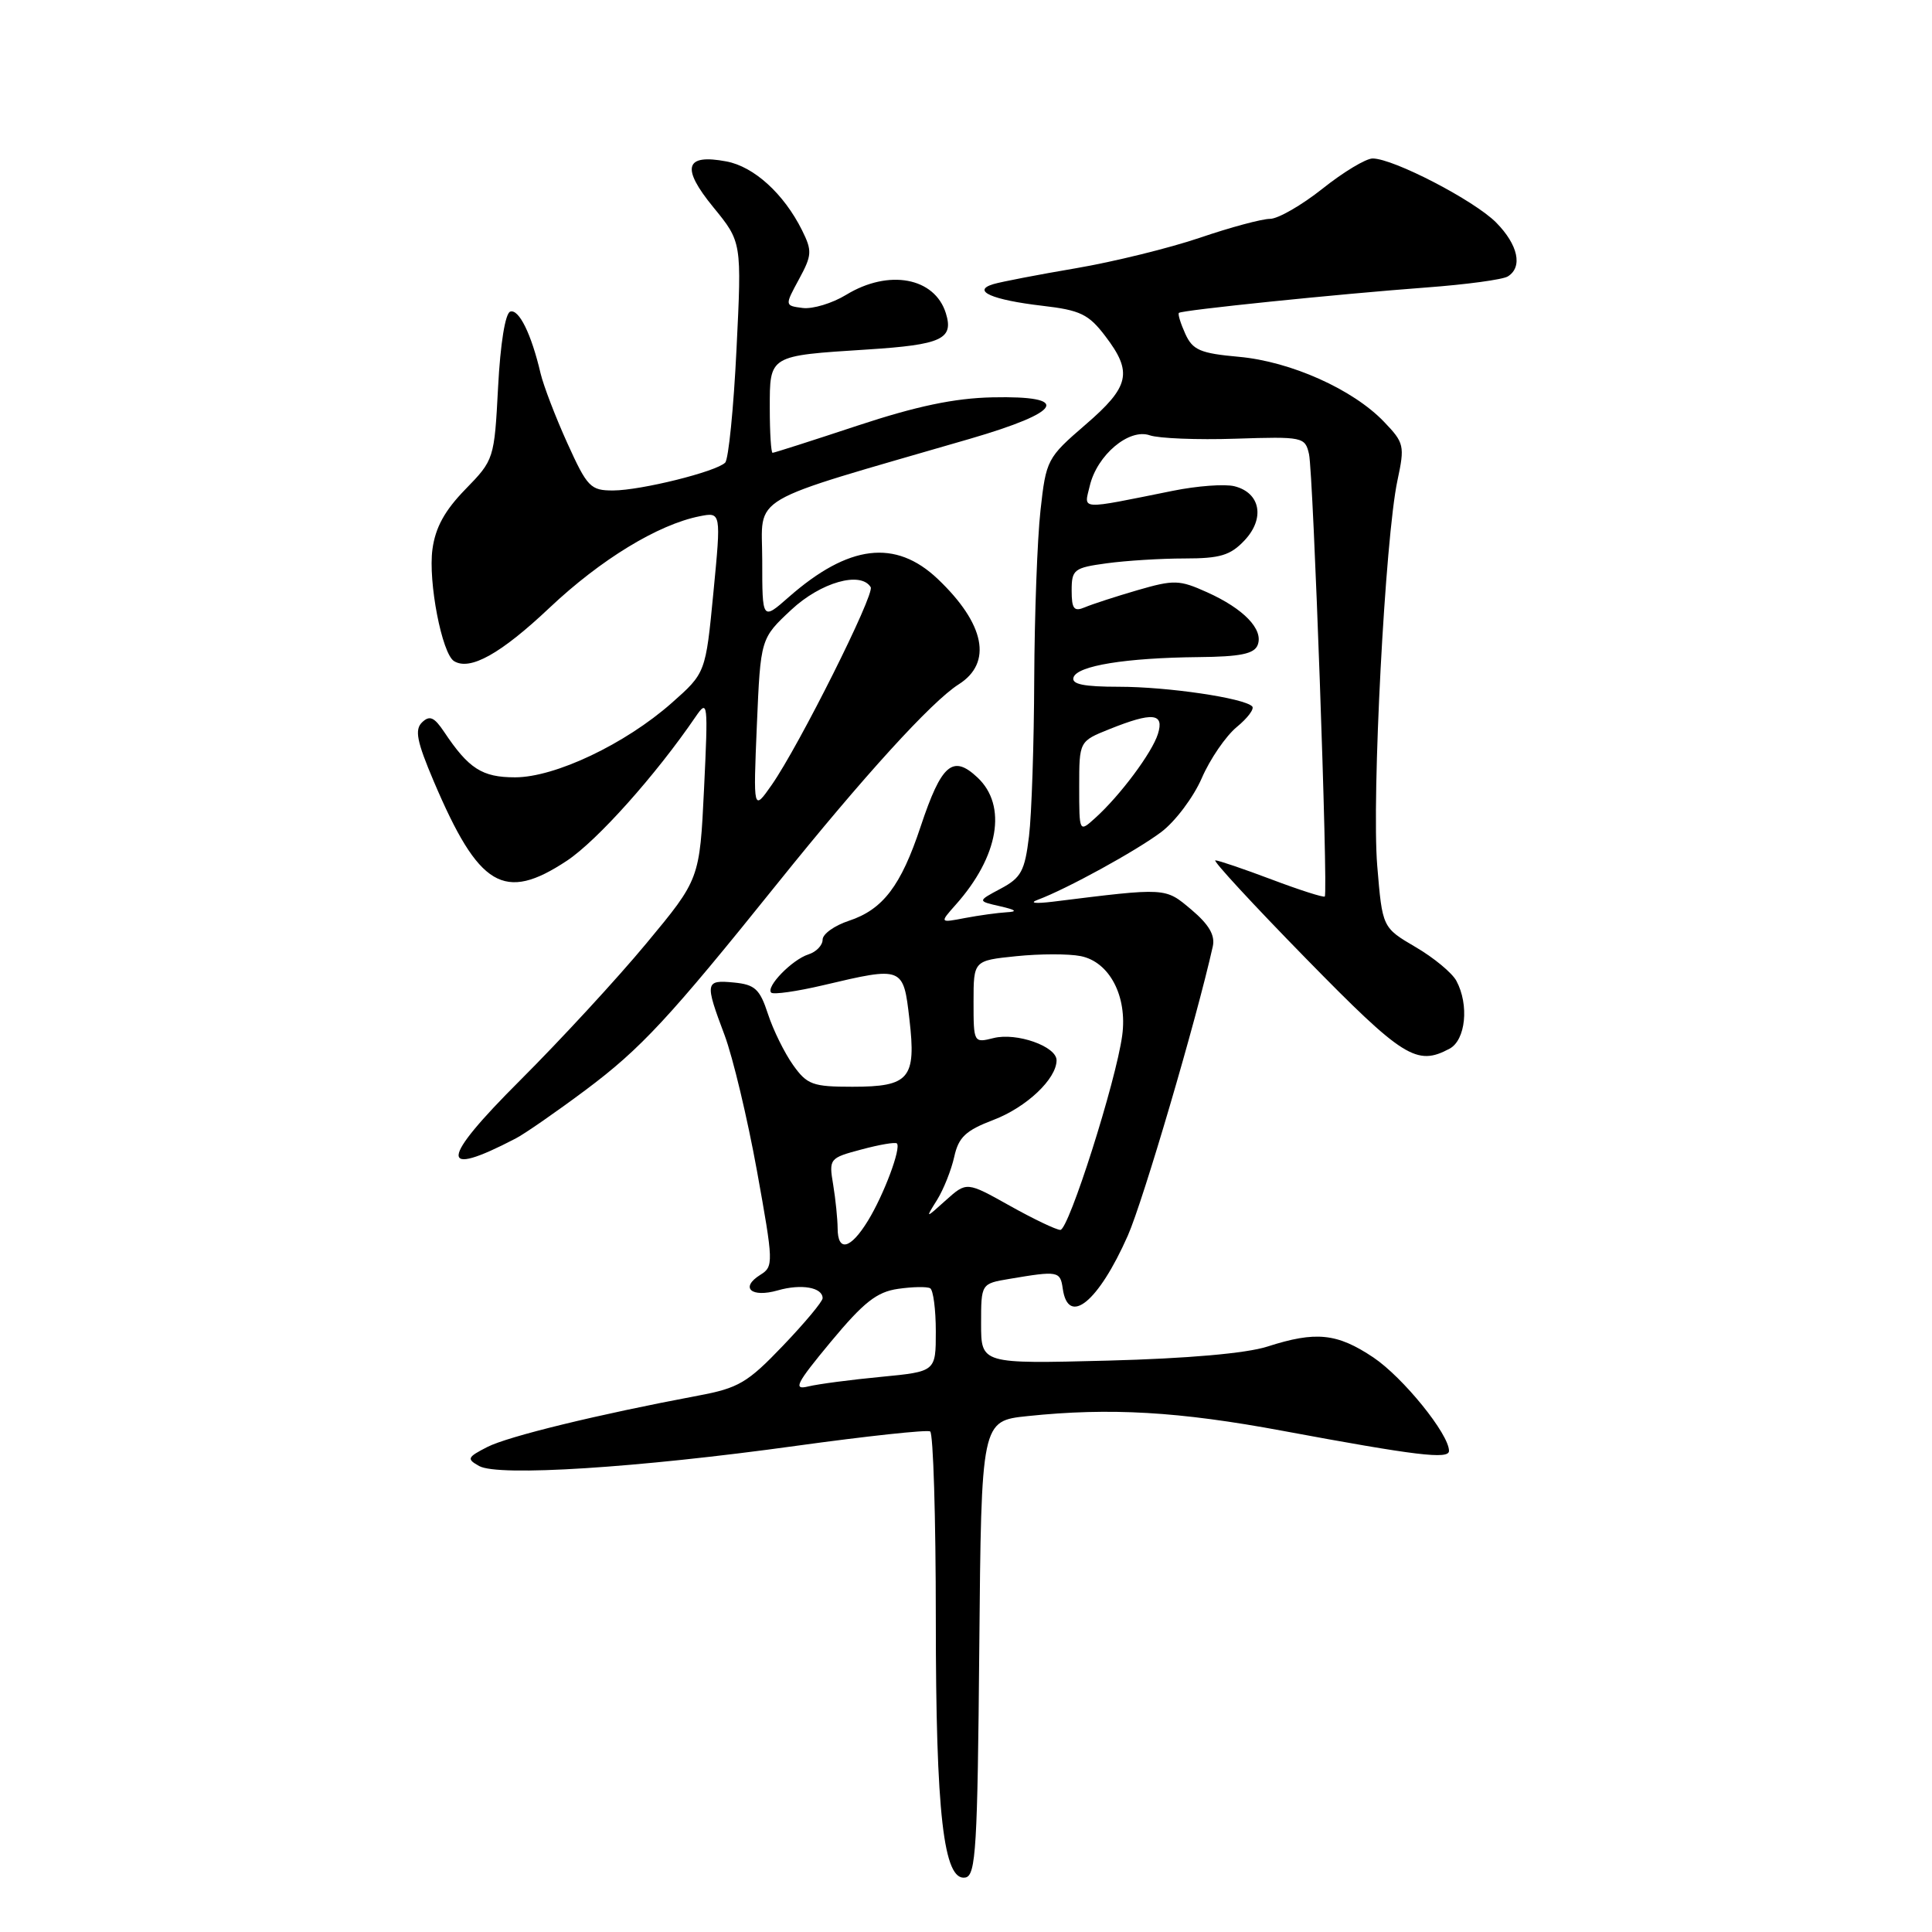 <?xml version="1.0" encoding="UTF-8" standalone="no"?>
<!DOCTYPE svg PUBLIC "-//W3C//DTD SVG 1.1//EN" "http://www.w3.org/Graphics/SVG/1.1/DTD/svg11.dtd" >
<svg xmlns="http://www.w3.org/2000/svg" xmlns:xlink="http://www.w3.org/1999/xlink" version="1.1" viewBox="0 0 256 256">
 <g >
 <path fill="currentColor"
d=" M 129.76 218.38 C 130.03 188.28 130.03 188.28 136.16 187.64 C 147.07 186.50 156.22 187.03 170.00 189.60 C 187.66 192.88 192.00 193.41 192.00 192.25 C 192.00 190.03 185.92 182.52 181.98 179.87 C 177.17 176.65 174.35 176.36 167.93 178.43 C 165.12 179.33 157.37 180.01 146.75 180.29 C 130.00 180.72 130.00 180.72 130.00 175.41 C 130.00 170.09 130.00 170.09 133.75 169.46 C 140.20 168.37 140.49 168.42 140.82 170.75 C 141.54 175.80 145.55 172.53 149.44 163.73 C 151.47 159.14 158.54 135.09 160.70 125.41 C 161.03 123.93 160.20 122.51 157.87 120.54 C 154.35 117.58 154.65 117.60 139.50 119.48 C 137.18 119.76 136.34 119.66 137.50 119.23 C 141.34 117.80 150.53 112.76 153.87 110.25 C 155.72 108.86 158.14 105.64 159.24 103.11 C 160.34 100.57 162.43 97.53 163.87 96.34 C 165.32 95.15 166.24 93.92 165.92 93.60 C 164.83 92.49 154.71 91.00 148.28 91.00 C 143.57 91.00 141.94 90.66 142.25 89.75 C 142.76 88.21 149.16 87.17 158.78 87.07 C 164.36 87.02 166.20 86.64 166.65 85.46 C 167.44 83.41 164.82 80.67 159.95 78.48 C 156.27 76.82 155.57 76.80 150.73 78.20 C 147.85 79.04 144.71 80.06 143.75 80.47 C 142.31 81.08 142.00 80.69 142.00 78.24 C 142.00 75.47 142.30 75.23 146.64 74.64 C 149.19 74.29 153.84 74.00 156.97 74.00 C 161.68 74.00 163.04 73.59 164.92 71.59 C 167.65 68.68 167.01 65.29 163.57 64.43 C 162.30 64.11 158.62 64.38 155.38 65.04 C 142.81 67.57 143.63 67.62 144.40 64.38 C 145.36 60.30 149.60 56.72 152.35 57.68 C 153.53 58.09 158.64 58.30 163.71 58.13 C 172.65 57.84 172.93 57.90 173.45 60.17 C 174.02 62.69 176.00 118.31 175.54 118.79 C 175.38 118.95 172.22 117.94 168.51 116.54 C 164.80 115.14 161.44 114.00 161.04 114.00 C 160.64 114.00 166.04 119.85 173.04 127.00 C 185.93 140.17 187.71 141.29 192.07 138.96 C 194.21 137.82 194.69 133.15 192.98 129.97 C 192.42 128.92 189.99 126.90 187.57 125.49 C 183.17 122.91 183.17 122.91 182.49 114.71 C 181.74 105.63 183.54 71.26 185.17 63.66 C 186.15 59.06 186.07 58.68 183.38 55.88 C 179.27 51.59 171.03 47.90 164.16 47.28 C 159.04 46.82 158.04 46.39 157.06 44.24 C 156.44 42.87 156.05 41.62 156.21 41.46 C 156.60 41.09 177.23 38.97 189.04 38.09 C 194.28 37.70 199.12 37.05 199.79 36.63 C 201.80 35.39 201.16 32.44 198.25 29.49 C 195.35 26.56 184.63 21.00 181.88 21.00 C 180.99 21.00 178.00 22.80 175.24 25.00 C 172.47 27.20 169.34 29.00 168.28 29.00 C 167.22 29.00 163.04 30.12 159.00 31.50 C 154.96 32.87 147.57 34.69 142.58 35.54 C 137.58 36.39 132.65 37.34 131.62 37.65 C 128.69 38.53 131.44 39.74 138.14 40.52 C 143.13 41.10 144.25 41.63 146.45 44.53 C 150.12 49.34 149.70 51.22 143.81 56.29 C 138.76 60.65 138.61 60.92 137.87 67.63 C 137.45 71.41 137.08 81.47 137.04 90.00 C 137.01 98.53 136.70 107.88 136.35 110.80 C 135.79 115.41 135.31 116.31 132.60 117.75 C 129.50 119.40 129.50 119.40 132.50 120.08 C 134.64 120.57 134.89 120.80 133.38 120.88 C 132.21 120.95 129.73 121.29 127.88 121.64 C 124.50 122.29 124.50 122.29 126.63 119.89 C 132.34 113.49 133.49 106.75 129.53 103.03 C 126.25 99.94 124.75 101.23 121.99 109.52 C 119.38 117.39 116.99 120.52 112.48 122.01 C 110.57 122.64 109.00 123.76 109.00 124.51 C 109.00 125.26 108.16 126.13 107.13 126.46 C 104.96 127.15 101.44 130.77 102.19 131.53 C 102.48 131.81 105.59 131.37 109.11 130.54 C 119.65 128.05 119.70 128.07 120.50 135.03 C 121.42 142.92 120.51 144.00 112.95 144.00 C 107.68 144.00 106.94 143.73 105.08 141.11 C 103.95 139.52 102.45 136.48 101.76 134.36 C 100.68 131.05 100.03 130.46 97.25 130.19 C 93.43 129.82 93.37 130.15 96.01 137.16 C 97.11 140.10 99.04 148.19 100.30 155.14 C 102.50 167.33 102.52 167.82 100.75 168.92 C 98.01 170.63 99.54 171.99 103.07 170.98 C 106.18 170.09 109.00 170.58 109.00 172.02 C 109.00 172.46 106.64 175.29 103.75 178.31 C 99.06 183.22 97.86 183.93 92.50 184.93 C 79.25 187.42 67.34 190.32 64.58 191.73 C 61.90 193.10 61.81 193.32 63.50 194.26 C 66.02 195.67 84.44 194.50 105.50 191.58 C 114.85 190.29 122.84 189.43 123.25 189.67 C 123.66 189.92 124.00 201.08 124.00 214.48 C 124.00 240.37 125.03 249.33 127.93 248.78 C 129.31 248.51 129.53 244.79 129.76 218.38 Z  M 68.32 150.86 C 69.52 150.24 73.70 147.34 77.61 144.42 C 84.93 138.94 88.65 134.94 103.03 117.04 C 114.42 102.87 123.45 92.95 127.03 90.68 C 131.54 87.83 130.52 82.67 124.25 76.71 C 118.65 71.40 112.45 72.15 104.51 79.12 C 101.00 82.21 101.00 82.21 101.00 74.26 C 101.00 65.38 98.42 66.90 128.50 58.15 C 140.85 54.55 142.01 52.42 131.50 52.65 C 126.46 52.76 121.46 53.81 113.62 56.40 C 107.64 58.38 102.58 60.00 102.37 60.00 C 102.17 60.00 102.00 57.35 102.00 54.11 C 102.00 47.04 101.82 47.15 114.93 46.31 C 124.79 45.68 126.40 44.93 125.33 41.50 C 123.85 36.76 117.76 35.63 112.13 39.06 C 110.28 40.19 107.69 40.97 106.37 40.81 C 103.97 40.50 103.97 40.50 105.87 37.00 C 107.60 33.81 107.63 33.24 106.27 30.50 C 103.86 25.67 99.90 22.07 96.25 21.39 C 90.75 20.35 90.22 22.21 94.52 27.46 C 98.29 32.07 98.29 32.07 97.59 46.28 C 97.21 54.10 96.53 60.86 96.09 61.30 C 94.90 62.50 84.96 64.97 81.26 64.99 C 78.25 65.00 77.82 64.56 75.18 58.73 C 73.61 55.27 72.02 51.11 71.63 49.48 C 70.41 44.26 68.76 40.91 67.61 41.29 C 66.95 41.51 66.30 45.52 66.00 51.28 C 65.50 60.83 65.46 60.94 61.67 64.83 C 58.93 67.64 57.69 69.89 57.30 72.79 C 56.72 77.09 58.56 86.61 60.16 87.60 C 62.28 88.91 66.35 86.64 72.82 80.53 C 79.59 74.14 87.18 69.51 92.69 68.41 C 95.56 67.84 95.56 67.84 94.53 78.51 C 93.50 89.17 93.50 89.17 89.00 93.15 C 82.84 98.59 73.55 103.00 68.25 103.00 C 63.88 103.00 62.11 101.86 58.85 96.98 C 57.54 95.02 56.93 94.75 55.93 95.71 C 54.92 96.69 55.23 98.24 57.47 103.52 C 63.45 117.58 66.78 119.57 75.12 114.05 C 79.13 111.39 86.90 102.70 92.18 94.96 C 93.79 92.61 93.84 93.03 93.29 104.50 C 92.71 116.50 92.71 116.50 85.65 125.00 C 81.77 129.68 74.22 137.86 68.88 143.19 C 58.25 153.80 58.07 156.20 68.32 150.86 Z  M 110.10 177.78 C 114.45 172.55 116.18 171.18 119.00 170.78 C 120.92 170.50 122.84 170.47 123.25 170.70 C 123.66 170.93 124.00 173.51 124.00 176.43 C 124.00 181.74 124.00 181.74 116.75 182.44 C 112.76 182.82 108.42 183.39 107.10 183.71 C 105.05 184.21 105.48 183.35 110.10 177.78 Z  M 110.99 162.75 C 110.98 161.51 110.72 158.92 110.40 156.98 C 109.82 153.53 109.90 153.44 114.15 152.31 C 116.53 151.67 118.64 151.31 118.84 151.51 C 119.44 152.10 117.13 158.29 115.01 161.75 C 112.70 165.53 111.00 165.95 110.99 162.75 Z  M 133.79 159.76 C 128.09 156.57 128.09 156.57 125.34 159.03 C 122.60 161.50 122.60 161.50 124.17 158.99 C 125.03 157.60 126.05 155.04 126.44 153.29 C 127.01 150.69 127.95 149.80 131.62 148.40 C 136.01 146.73 140.00 142.96 140.00 140.49 C 140.00 138.65 134.71 136.78 131.65 137.55 C 129.02 138.21 129.00 138.17 129.00 132.75 C 129.00 127.28 129.00 127.28 134.66 126.70 C 137.77 126.38 141.61 126.37 143.20 126.69 C 147.01 127.45 149.40 132.00 148.70 137.19 C 147.89 143.25 141.61 162.99 140.50 162.97 C 139.95 162.96 136.93 161.52 133.79 159.76 Z  M 143.00 104.26 C 143.00 98.22 143.00 98.22 147.02 96.61 C 152.73 94.32 154.30 94.48 153.43 97.25 C 152.66 99.73 148.41 105.43 145.11 108.40 C 143.00 110.31 143.00 110.31 143.00 104.26 Z  M 100.29 96.05 C 100.78 84.60 100.78 84.60 104.85 80.80 C 108.75 77.16 114.05 75.65 115.37 77.80 C 115.94 78.72 105.88 98.81 102.26 104.00 C 99.81 107.50 99.81 107.50 100.29 96.05 Z "/>
</g>
</svg>